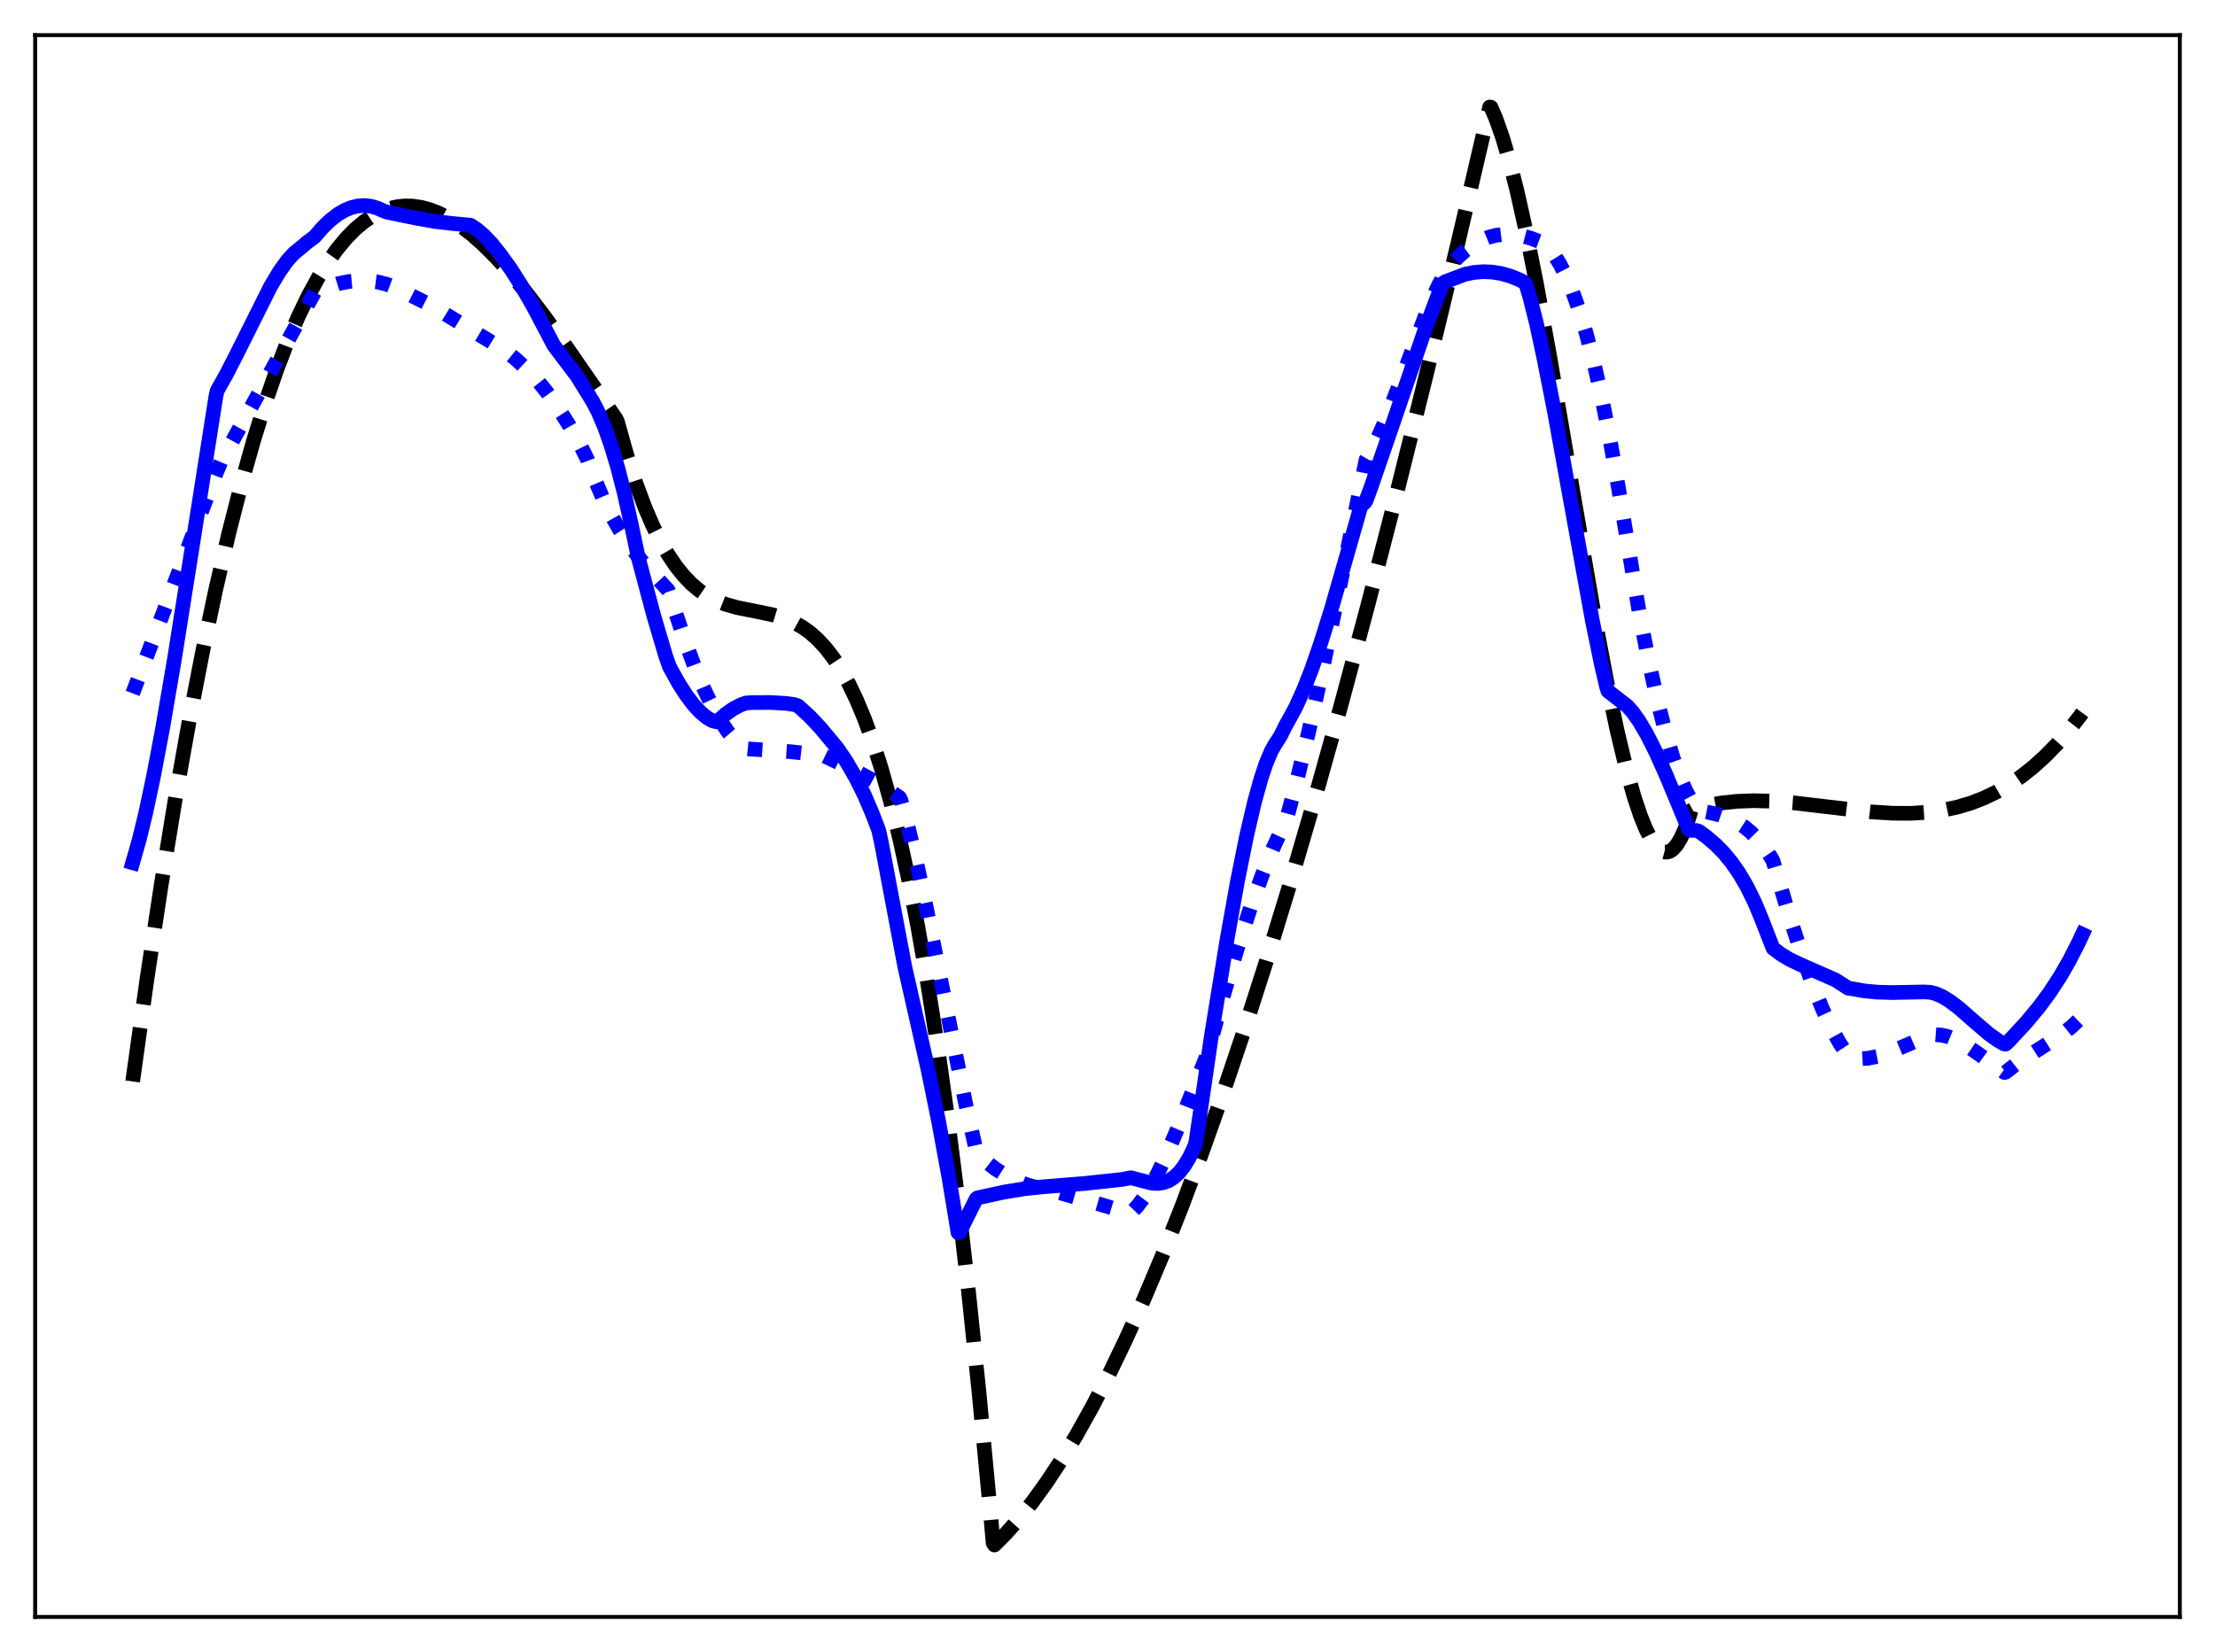 <?xml version="1.0" encoding="utf-8" standalone="no"?>
<!DOCTYPE svg PUBLIC "-//W3C//DTD SVG 1.1//EN"
  "http://www.w3.org/Graphics/SVG/1.1/DTD/svg11.dtd">
<svg xmlns:xlink="http://www.w3.org/1999/xlink" width="453.6pt" height="338.4pt" viewBox="0 0 453.6 338.4" xmlns="http://www.w3.org/2000/svg" version="1.1">
 <defs>
  <style type="text/css">*{stroke-linejoin: round; stroke-linecap: butt}</style>
 </defs>
 <g id="figure_1">
  <g id="patch_1">
   <path d="M 0 338.4 
L 453.6 338.4 
L 453.6 0 
L 0 0 
z
" style="fill: #ffffff"/>
  </g>
  <g id="axes_1">
   <g id="patch_2">
    <path d="M 7.2 331.2 
L 446.4 331.2 
L 446.4 7.2 
L 7.2 7.2 
z
" style="fill: #ffffff"/>
   </g>
   <g id="matplotlib.axis_1"/>
   <g id="matplotlib.axis_2"/>
   <g id="line2d_1">
    <path d="M 27.164 221.521 
L 30.092 200.58 
L 33.02 181.2 
L 35.948 163.331 
L 38.876 146.923 
L 41.537 133.232 
L 44.199 120.669 
L 46.861 109.198 
L 49.523 98.781 
L 51.919 90.275 
L 54.314 82.565 
L 56.71 75.624 
L 58.839 70.077 
L 60.969 65.097 
L 63.098 60.663 
L 65.228 56.758 
L 67.091 53.759 
L 68.954 51.137 
L 70.817 48.879 
L 72.681 46.971 
L 74.544 45.402 
L 76.407 44.158 
L 78.004 43.341 
L 79.601 42.746 
L 81.199 42.364 
L 82.796 42.187 
L 84.393 42.207 
L 86.256 42.469 
L 88.119 42.976 
L 89.983 43.714 
L 92.112 44.825 
L 94.241 46.203 
L 96.637 48.047 
L 99.033 50.178 
L 101.695 52.847 
L 104.623 56.106 
L 107.817 59.992 
L 111.543 64.877 
L 116.335 71.555 
L 126.183 85.807 
L 126.449 86.398 
L 128.313 93.036 
L 130.176 98.835 
L 132.039 103.854 
L 133.636 107.582 
L 135.233 110.818 
L 136.831 113.602 
L 138.428 115.97 
L 140.025 117.962 
L 141.622 119.613 
L 143.219 120.963 
L 144.816 122.049 
L 146.679 123.033 
L 148.543 123.769 
L 150.938 124.448 
L 154.399 125.139 
L 158.391 125.965 
L 160.521 126.611 
L 162.384 127.386 
L 164.247 128.418 
L 165.844 129.555 
L 167.441 130.962 
L 169.039 132.679 
L 170.636 134.744 
L 172.233 137.193 
L 173.83 140.065 
L 175.427 143.397 
L 177.024 147.228 
L 178.621 151.595 
L 180.484 157.418 
L 182.348 164.083 
L 184.211 171.648 
L 186.074 180.175 
L 187.937 189.723 
L 189.801 200.353 
L 191.93 213.902 
L 194.06 229.031 
L 196.189 245.831 
L 198.319 264.39 
L 200.448 284.798 
L 202.844 310.079 
L 203.376 316.043 
L 203.642 316.473 
L 206.038 314.068 
L 208.7 311.072 
L 211.361 307.743 
L 214.289 303.701 
L 217.217 299.269 
L 220.412 293.997 
L 223.606 288.28 
L 227.066 281.595 
L 230.527 274.41 
L 234.253 266.127 
L 237.98 257.296 
L 241.972 247.241 
L 245.965 236.592 
L 250.224 224.599 
L 254.749 211.166 
L 259.274 197.047 
L 264.065 181.382 
L 269.123 164.082 
L 274.447 145.066 
L 280.036 124.259 
L 285.892 101.592 
L 292.015 77.009 
L 298.669 49.34 
L 305.057 21.927 
L 305.324 21.956 
L 306.388 24.43 
L 307.719 28.233 
L 309.05 32.761 
L 310.647 39.05 
L 312.511 47.414 
L 314.64 58.087 
L 317.302 72.676 
L 321.295 95.99 
L 326.352 125.299 
L 329.014 139.421 
L 331.143 149.568 
L 333.007 157.359 
L 334.604 163.076 
L 335.935 167.067 
L 336.999 169.704 
L 338.064 171.807 
L 338.863 173.012 
L 339.661 173.882 
L 340.46 174.4 
L 340.992 174.542 
L 341.524 174.518 
L 342.057 174.321 
L 342.589 173.948 
L 343.388 173.047 
L 344.186 171.724 
L 344.985 169.962 
L 345.783 167.748 
L 346.316 166.012 
L 346.848 165.721 
L 349.51 165.025 
L 352.438 164.488 
L 355.632 164.143 
L 359.092 164.012 
L 362.819 164.102 
L 367.344 164.451 
L 373.732 165.203 
L 383.049 166.29 
L 387.574 166.577 
L 391.3 166.595 
L 394.761 166.381 
L 397.955 165.945 
L 400.883 165.312 
L 403.545 164.518 
L 406.207 163.496 
L 408.868 162.222 
L 411.53 160.678 
L 413.926 159.038 
L 416.321 157.145 
L 418.717 154.985 
L 421.113 152.542 
L 423.508 149.8 
L 425.904 146.745 
L 426.436 146.022 
L 426.436 146.022 
" clip-path="url(#pbe44106d86)" style="fill: none; stroke-dasharray: 11.1,4.8; stroke-dashoffset: 0; stroke: #000000; stroke-width: 3"/>
   </g>
   <g id="line2d_2">
    <path d="M 27.164 142.029 
L 33.286 125.894 
L 44.199 97.062 
L 45.264 94.544 
L 64.429 59.854 
L 66.825 58.864 
L 69.22 58.116 
L 71.35 57.677 
L 73.479 57.471 
L 75.343 57.497 
L 77.206 57.731 
L 79.069 58.188 
L 80.932 58.881 
L 82.796 59.82 
L 84.127 60.471 
L 87.055 61.946 
L 90.781 64.079 
L 103.292 71.691 
L 105.687 73.615 
L 108.083 75.841 
L 110.212 78.102 
L 112.076 80.44 
L 114.205 83.427 
L 116.335 86.763 
L 118.73 90.959 
L 120.327 94.17 
L 121.924 98.462 
L 123.521 102.197 
L 125.119 105.441 
L 126.982 108.691 
L 128.845 111.563 
L 130.708 114.046 
L 133.104 116.848 
L 136.831 120.896 
L 137.629 123.299 
L 140.025 130.538 
L 142.154 136.314 
L 144.017 140.801 
L 145.881 144.711 
L 147.478 147.56 
L 149.075 149.918 
L 150.406 151.49 
L 151.737 152.686 
L 152.801 153.346 
L 153.6 153.429 
L 161.852 153.966 
L 166.643 154.494 
L 168.772 154.82 
L 175.427 158.015 
L 178.887 159.905 
L 182.348 162.06 
L 184.211 163.349 
L 184.477 163.864 
L 185.808 168.699 
L 187.405 175.297 
L 189.535 185.117 
L 192.729 201.075 
L 197.786 226.278 
L 199.916 235.726 
L 200.182 236.304 
L 202.045 238.029 
L 203.908 239.471 
L 205.772 240.662 
L 207.901 241.75 
L 210.031 242.593 
L 212.426 243.3 
L 215.354 243.908 
L 216.951 244.301 
L 224.937 246.582 
L 231.325 248.506 
L 231.857 248.157 
L 232.922 247.052 
L 234.253 245.285 
L 235.584 243.143 
L 237.181 240.144 
L 239.044 236.163 
L 241.44 230.496 
L 247.296 215.804 
L 250.49 204.084 
L 253.418 194.154 
L 256.08 185.923 
L 258.476 179.249 
L 260.605 173.961 
L 262.735 169.315 
L 263.533 167.564 
L 265.663 159.557 
L 268.058 149.612 
L 270.986 136.401 
L 274.979 117.174 
L 279.77 94.1 
L 280.569 92.728 
L 281.9 90.229 
L 283.497 86.647 
L 285.626 81.209 
L 292.813 62.246 
L 294.676 58.254 
L 296.007 55.88 
L 297.072 54.344 
L 298.403 52.853 
L 300 51.367 
L 301.597 50.175 
L 303.194 49.261 
L 304.791 48.605 
L 306.388 48.189 
L 307.985 47.995 
L 309.583 48.004 
L 311.446 48.254 
L 313.309 48.738 
L 315.439 49.543 
L 316.237 49.97 
L 317.302 50.991 
L 318.367 52.351 
L 319.431 54.054 
L 320.762 56.677 
L 322.093 59.865 
L 323.424 63.634 
L 324.755 68.003 
L 326.352 74.066 
L 327.949 81.112 
L 329.546 89.139 
L 331.409 99.771 
L 335.668 125.324 
L 337.532 134.922 
L 339.395 143.396 
L 340.992 149.718 
L 342.589 155.124 
L 343.92 158.9 
L 345.251 161.993 
L 346.316 163.967 
L 347.38 165.488 
L 347.913 165.999 
L 349.51 166.313 
L 352.172 166.928 
L 354.035 167.572 
L 355.632 168.344 
L 357.229 169.378 
L 358.56 170.482 
L 359.891 171.838 
L 361.222 173.478 
L 362.553 175.42 
L 363.085 176.337 
L 366.279 187.135 
L 368.941 195.375 
L 371.071 201.336 
L 373.2 206.625 
L 375.063 210.627 
L 376.66 213.537 
L 377.991 215.563 
L 378.79 216.536 
L 379.322 216.716 
L 380.919 216.867 
L 382.516 216.773 
L 384.38 216.406 
L 386.509 215.726 
L 389.171 214.62 
L 395.027 212.093 
L 396.358 211.934 
L 397.689 212.035 
L 399.02 212.363 
L 400.617 213.011 
L 402.48 214.042 
L 404.876 215.663 
L 410.465 219.679 
L 410.732 219.63 
L 412.861 217.957 
L 415.523 216.186 
L 422.177 211.95 
L 424.307 210.239 
L 426.17 208.447 
L 426.436 208.163 
L 426.436 208.163 
" clip-path="url(#pbe44106d86)" style="fill: none; stroke-dasharray: 3,4.95; stroke-dashoffset: 0; stroke: #0000ff; stroke-width: 3"/>
   </g>
   <g id="line2d_3">
    <path d="M 27.164 176.714 
L 28.495 172.072 
L 29.825 166.607 
L 31.423 159.103 
L 33.286 149.246 
L 35.681 135.248 
L 39.142 113.431 
L 44.199 81.265 
L 44.465 80.053 
L 44.998 79.079 
L 46.329 76.729 
L 48.724 72.04 
L 55.379 58.718 
L 57.242 55.602 
L 58.839 53.374 
L 60.17 51.909 
L 61.235 51.032 
L 62.033 50.391 
L 62.832 49.688 
L 64.429 48.505 
L 66.026 46.653 
L 67.623 45.108 
L 69.22 43.877 
L 70.551 43.094 
L 71.882 42.535 
L 73.213 42.203 
L 74.544 42.101 
L 75.875 42.232 
L 77.206 42.596 
L 78.537 43.194 
L 79.335 43.47 
L 82.529 44.134 
L 85.191 44.674 
L 89.184 45.38 
L 92.644 45.773 
L 96.371 46.136 
L 97.702 47.027 
L 99.033 48.158 
L 100.63 49.826 
L 102.493 52.166 
L 104.623 55.134 
L 106.752 58.485 
L 109.148 62.658 
L 112.342 68.708 
L 113.407 70.745 
L 118.198 77.084 
L 121.392 82.263 
L 122.457 84.304 
L 123.788 87.411 
L 125.119 91.163 
L 126.449 95.588 
L 127.78 100.733 
L 129.377 107.897 
L 130.708 114.206 
L 133.903 126.19 
L 136.298 134.303 
L 137.097 136.573 
L 138.96 139.932 
L 140.557 142.422 
L 142.154 144.514 
L 143.485 145.931 
L 144.816 147.023 
L 145.881 147.639 
L 146.679 147.84 
L 146.945 147.733 
L 148.543 146.326 
L 150.14 145.193 
L 151.737 144.358 
L 152.801 143.985 
L 154.132 143.909 
L 157.859 143.894 
L 161.053 144.084 
L 162.65 144.318 
L 163.449 144.593 
L 165.844 146.785 
L 167.974 149.055 
L 171.434 153.207 
L 173.297 155.947 
L 175.161 159.149 
L 177.024 162.868 
L 178.621 166.611 
L 179.952 170.098 
L 180.484 172.532 
L 185.276 197.957 
L 190.067 219.164 
L 192.196 229.593 
L 194.326 241.185 
L 196.189 252.493 
L 196.455 252.494 
L 199.649 246.081 
L 199.916 245.582 
L 200.182 245.359 
L 205.505 244.2 
L 209.764 243.496 
L 213.225 243.131 
L 222.275 242.397 
L 229.728 241.594 
L 231.591 241.246 
L 235.85 242.352 
L 237.181 242.408 
L 238.246 242.247 
L 239.311 241.854 
L 240.375 241.185 
L 241.44 240.196 
L 242.505 238.844 
L 243.569 237.083 
L 244.634 234.858 
L 244.9 233.93 
L 245.699 228.517 
L 248.095 212.038 
L 251.289 192.398 
L 253.418 180.49 
L 255.281 171.229 
L 256.879 164.374 
L 258.209 159.562 
L 259.274 156.377 
L 260.339 153.851 
L 261.137 152.431 
L 262.202 150.8 
L 263.267 148.631 
L 264.065 147.232 
L 265.396 144.747 
L 266.993 141.209 
L 268.591 137.127 
L 270.454 131.764 
L 272.583 124.975 
L 275.245 115.724 
L 278.705 103.608 
L 279.504 102.917 
L 279.77 102.486 
L 280.835 99.575 
L 285.094 87.185 
L 291.748 67.725 
L 294.41 60.681 
L 295.475 58.014 
L 296.007 57.687 
L 300 56.18 
L 301.863 55.799 
L 303.727 55.65 
L 305.59 55.729 
L 307.453 56.034 
L 309.316 56.56 
L 311.18 57.322 
L 312.244 57.865 
L 312.511 58.272 
L 313.309 60.919 
L 314.64 66.231 
L 316.237 73.664 
L 318.367 84.526 
L 321.561 102.166 
L 326.086 127.095 
L 327.949 136.144 
L 329.014 140.711 
L 329.28 141.543 
L 333.273 144.65 
L 334.337 145.85 
L 335.668 147.722 
L 337.265 150.437 
L 339.129 154.138 
L 341.258 158.889 
L 345.251 168.501 
L 345.783 169.768 
L 346.049 170.073 
L 347.38 170.111 
L 347.913 170.27 
L 349.51 171.454 
L 351.373 173.055 
L 352.97 174.677 
L 354.567 176.599 
L 356.164 178.892 
L 357.761 181.627 
L 359.359 184.882 
L 360.689 188.092 
L 363.085 194.229 
L 364.682 195.436 
L 366.545 196.557 
L 368.675 197.573 
L 375.862 200.722 
L 377.725 201.922 
L 378.524 202.436 
L 379.322 202.53 
L 381.718 202.964 
L 384.38 203.222 
L 387.574 203.307 
L 393.962 203.18 
L 395.293 203.251 
L 396.358 203.516 
L 397.689 204.085 
L 399.286 205.054 
L 401.149 206.472 
L 404.077 209.034 
L 407.271 211.779 
L 409.135 213.112 
L 410.465 213.864 
L 410.732 213.869 
L 411.53 213.105 
L 414.991 209.362 
L 417.652 206.151 
L 419.782 203.258 
L 421.911 199.986 
L 423.775 196.748 
L 425.638 193.097 
L 426.436 191.391 
L 426.436 191.391 
" clip-path="url(#pbe44106d86)" style="fill: none; stroke: #0000ff; stroke-width: 3; stroke-linecap: square"/>
   </g>
   <g id="patch_3">
    <path d="M 7.2 331.2 
L 7.2 7.2 
" style="fill: none; stroke: #000000; stroke-width: 0.8; stroke-linejoin: miter; stroke-linecap: square"/>
   </g>
   <g id="patch_4">
    <path d="M 446.4 331.2 
L 446.4 7.2 
" style="fill: none; stroke: #000000; stroke-width: 0.8; stroke-linejoin: miter; stroke-linecap: square"/>
   </g>
   <g id="patch_5">
    <path d="M 7.2 331.2 
L 446.4 331.2 
" style="fill: none; stroke: #000000; stroke-width: 0.8; stroke-linejoin: miter; stroke-linecap: square"/>
   </g>
   <g id="patch_6">
    <path d="M 7.2 7.2 
L 446.4 7.2 
" style="fill: none; stroke: #000000; stroke-width: 0.8; stroke-linejoin: miter; stroke-linecap: square"/>
   </g>
  </g>
 </g>
 <defs>
  <clipPath id="pbe44106d86">
   <rect x="7.2" y="7.2" width="439.2" height="324"/>
  </clipPath>
 </defs>
</svg>

